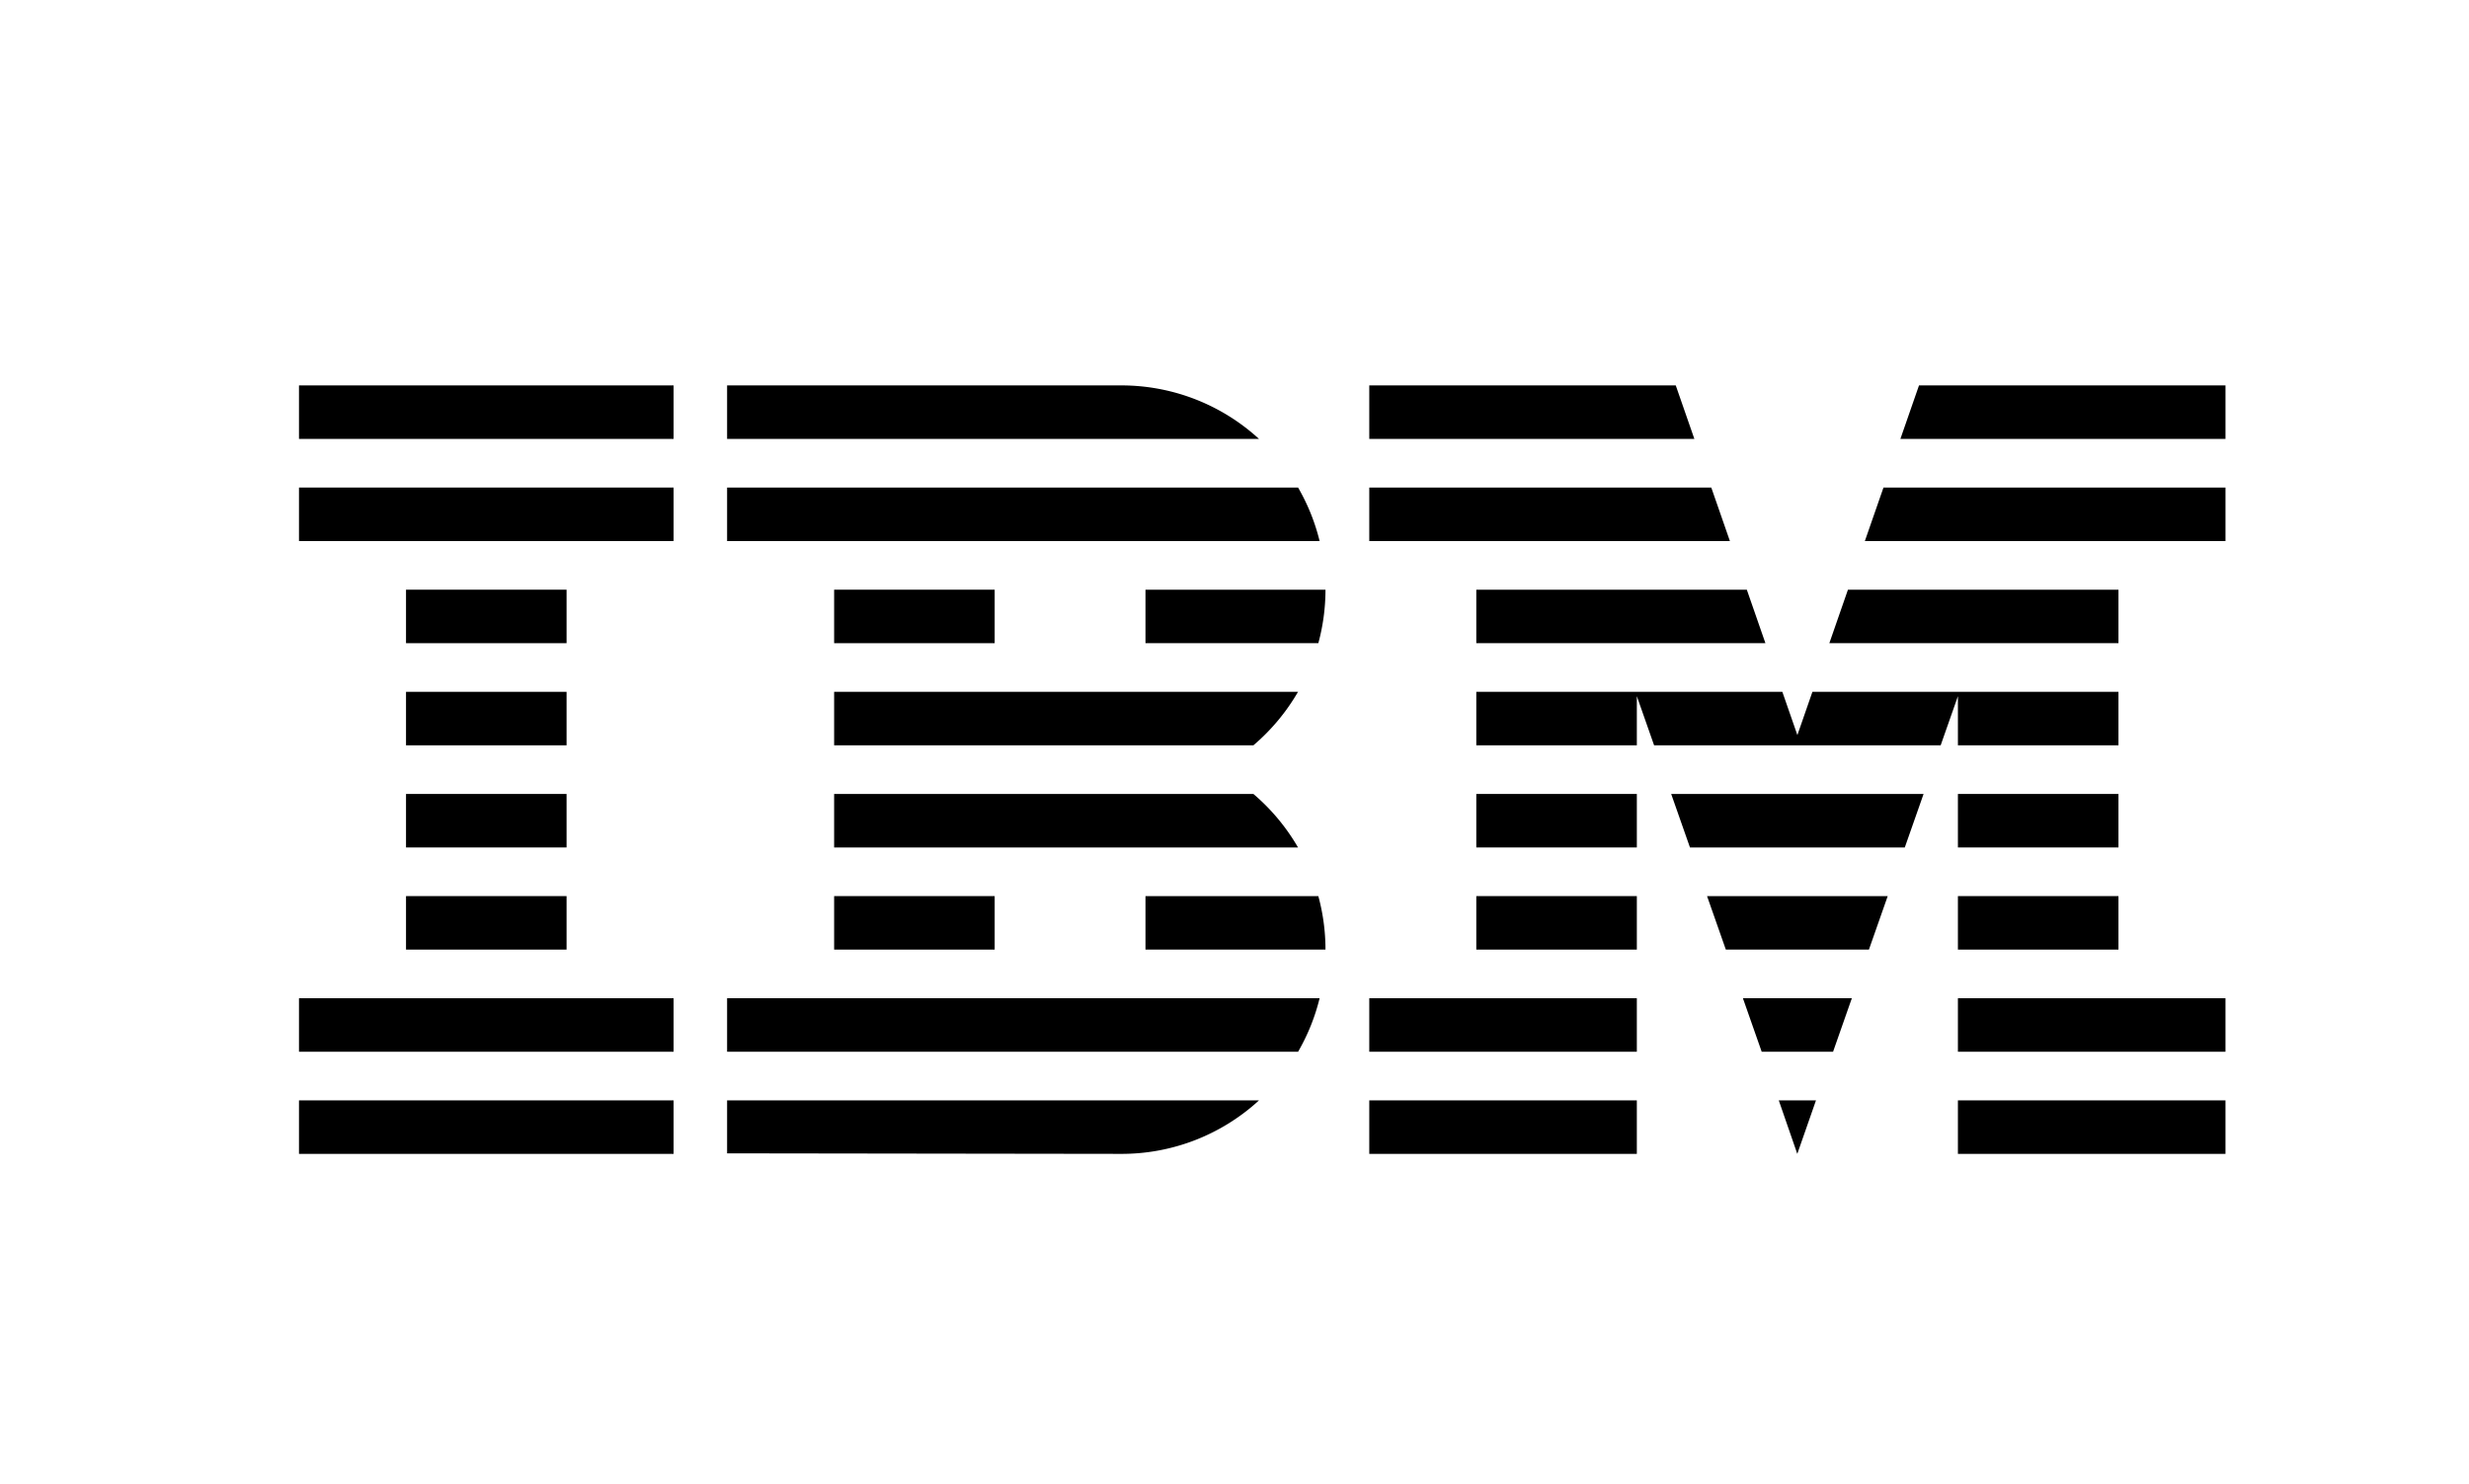 <svg viewBox="78.336 160.128 410.112 246.528" xmlns="http://www.w3.org/2000/svg" data-name="Layer 1" id="Layer_1" style="max-height: 500px" width="410.112" height="246.528">
  <defs>
    <style>
      .cls-1 {
        fill: #fff;
      }
    </style>
  </defs>
  <rect height="576" width="576" class="cls-1"/>
  <g>
    <rect height="8.889" width="62.222" y="342.95" x="128"/>
    <rect height="8.889" width="62.222" y="325.98" x="128"/>
    <rect height="8.889" width="26.667" y="309.01" x="145.778"/>
    <rect height="8.889" width="26.667" y="292.04" x="145.778"/>
    <rect height="8.889" width="26.667" y="275.071" x="145.778"/>
    <rect height="8.889" width="26.667" y="258.101" x="145.778"/>
    <rect height="8.889" width="62.222" y="241.131" x="128"/>
    <rect height="8.889" width="62.222" y="224.162" x="128"/>
    <path d="M199.111,334.869h94.842a33.712,33.712,0,0,0,3.576-8.889h-98.418Z"/>
    <path d="M286.529,292.04h-69.64v8.889h77.055A34.075,34.075,0,0,0,286.529,292.04Z"/>
    <path d="M216.889,275.071V283.96h69.64a34.077,34.077,0,0,0,7.415-8.889Z"/>
    <path d="M293.953,241.131h-94.842V250.02h98.418A33.715,33.715,0,0,0,293.953,241.131Z"/>
    <path d="M264.566,224.162H199.111v8.889h88.35A33.814,33.814,0,0,0,264.566,224.162Z"/>
    <rect height="8.889" width="26.667" y="258.101" x="216.889"/>
    <path d="M268.606,266.99h28.71a33.949,33.949,0,0,0,1.189-8.889h-29.899Z"/>
    <rect height="8.889" width="26.667" y="309.01" x="216.889"/>
    <path d="M268.606,309.01v8.889h29.899a33.949,33.949,0,0,0-1.189-8.889Z"/>
    <path d="M199.111,351.75l65.454.088a33.693,33.693,0,0,0,22.896-8.889h-88.35Z"/>
    <polygon points="376.875 351.838 379.979 342.949 373.799 342.949 376.875 351.838"/>
    <polygon points="370.962 334.869 382.816 334.869 385.936 325.98 367.842 325.98 370.962 334.869"/>
    <polygon points="365.005 317.899 388.773 317.899 391.894 309.01 361.884 309.01 365.005 317.899"/>
    <polygon points="359.047 300.929 394.731 300.929 397.851 292.04 355.927 292.04 359.047 300.929"/>
    <polygon points="323.556 266.99 371.58 266.99 368.489 258.101 323.556 258.101 323.556 266.99"/>
    <polygon points="388.099 250.02 448 250.02 448 241.131 391.19 241.131 388.099 250.02"/>
    <polygon points="397.091 224.162 394 233.051 448 233.051 448 224.162 397.091 224.162"/>
    <rect height="8.889" width="44.444" y="342.95" x="305.778"/>
    <rect height="8.889" width="44.444" y="325.98" x="305.778"/>
    <rect height="8.889" width="26.667" y="309.01" x="323.556"/>
    <rect height="8.889" width="26.667" y="292.04" x="323.556"/>
    <polygon points="430.222 258.101 385.289 258.101 382.198 266.99 430.222 266.99 430.222 258.101"/>
    <polygon points="403.556 283.96 430.222 283.96 430.222 275.071 403.556 275.071 403.556 275.071 379.387 275.071 376.889 282.256 374.39 275.071 350.222 275.071 323.556 275.071 323.556 283.96 350.222 283.96 350.222 275.791 353.09 283.96 400.688 283.96 403.556 275.792 403.556 283.96"/>
    <rect height="8.889" width="26.667" y="292.04" x="403.555"/>
    <rect height="8.889" width="26.667" y="309.01" x="403.555"/>
    <rect height="8.889" width="44.444" y="325.98" x="403.555"/>
    <rect height="8.889" width="44.444" y="342.95" x="403.555"/>
    <polygon points="365.679 250.02 362.588 241.131 305.778 241.131 305.778 250.02 365.679 250.02"/>
    <polygon points="359.778 233.051 356.687 224.162 305.778 224.162 305.778 233.051 359.778 233.051"/>
  </g>
</svg>